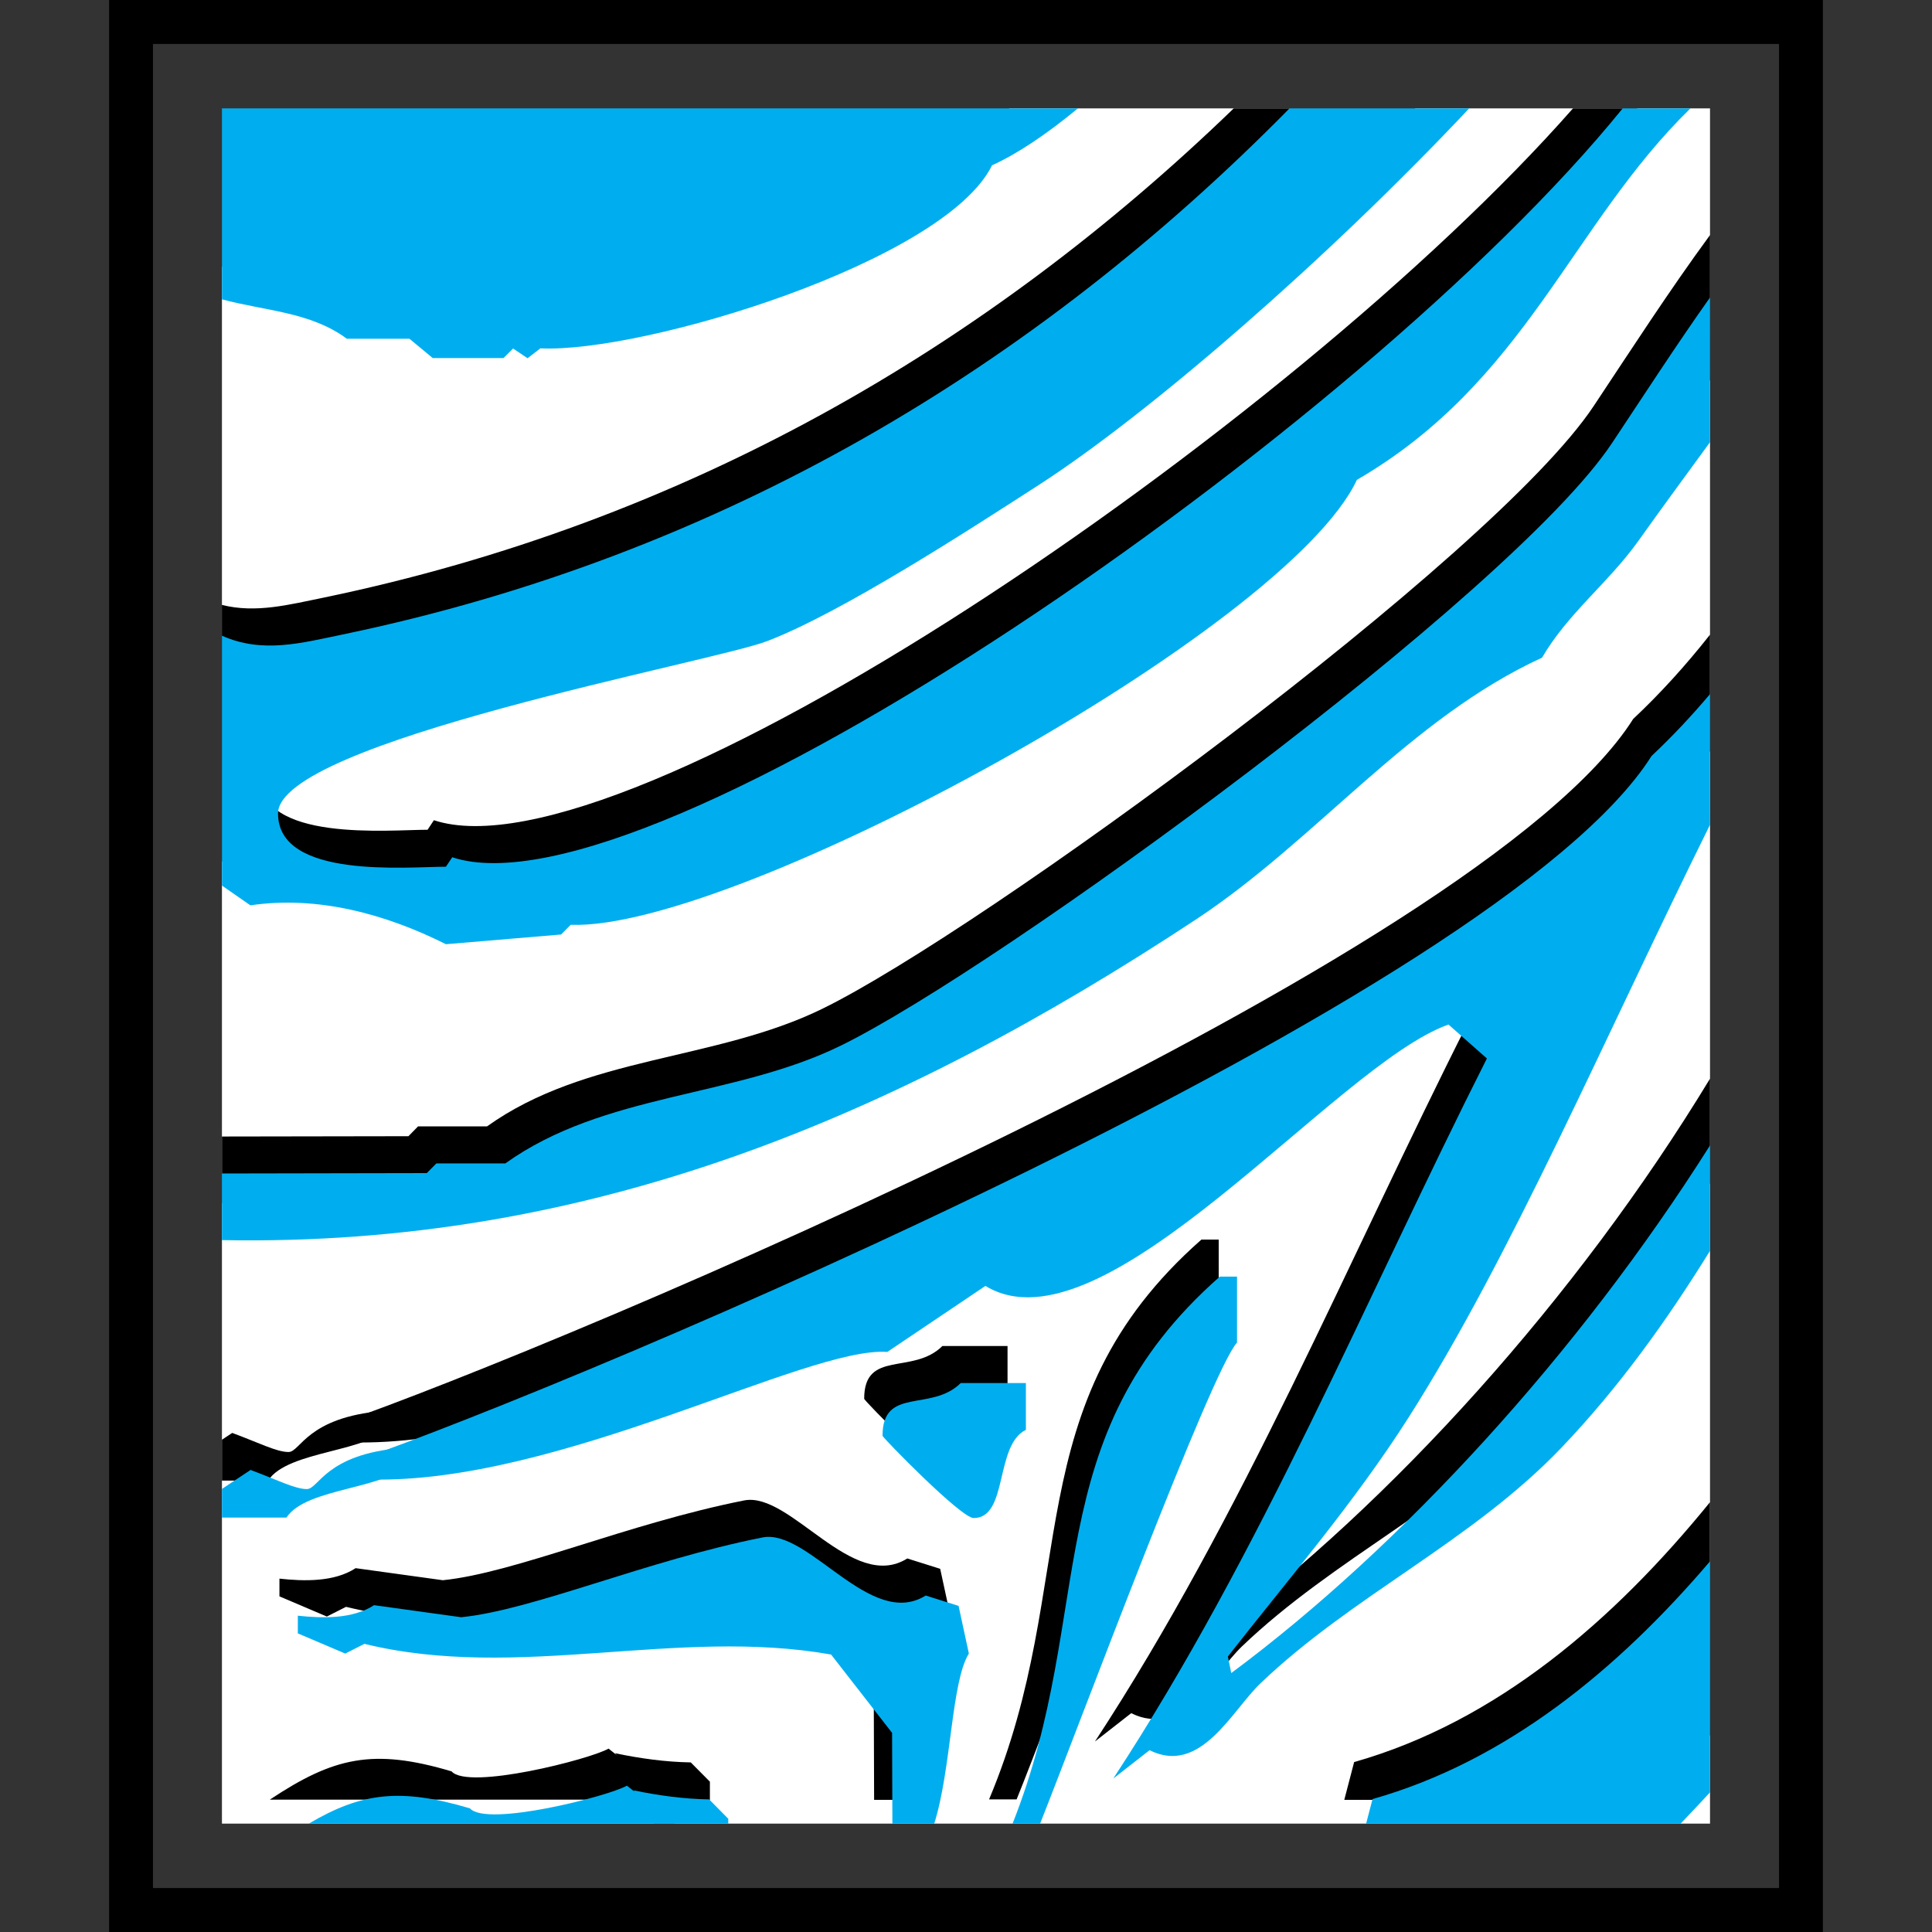 <?xml version="1.0" encoding="utf-8"?>
<!-- Generator: Adobe Illustrator 16.2.1, SVG Export Plug-In . SVG Version: 6.00 Build 0)  -->
<!DOCTYPE svg PUBLIC "-//W3C//DTD SVG 1.1//EN" "http://www.w3.org/Graphics/SVG/1.1/DTD/svg11.dtd">
<svg version="1.1" id="Calque_1" xmlns="http://www.w3.org/2000/svg" xmlns:xlink="http://www.w3.org/1999/xlink" x="0px" y="0px"
	 width="50px" height="50px" viewBox="0 0 50 50" enable-background="new 0 0 50 50" xml:space="preserve">
<rect x="0" y="0" width="50" height="50" fill="#333333" stroke="none"/>
<g>
	<g>
		<path d="M47.177,50H2.823V0h44.354V50z M3.959,48.862h42.082V1.138H3.959V48.862z"/>
	</g>
	<g>
		<polygon fill-rule="evenodd" clip-rule="evenodd" fill="#FFFFFF" points="5.744,2.805 44.255,2.805 44.255,47.195 5.744,47.195 
			5.744,2.805 		"/>
	</g>
	<g>
		<path fill-rule="evenodd" clip-rule="evenodd" d="M26.128,2.805c-0.326,0.211-0.638,0.382-0.929,0.514
			c-1.226,2.499-9.025,4.868-11.688,4.739l-0.333,0.256L12.804,8.06l-0.248,0.247h-1.833l-0.602-0.498H8.5
			c-0.803-0.601-1.803-0.7-2.756-0.906V2.805H26.128L26.128,2.805z"/>
	</g>
	<g>
		<path fill-rule="evenodd" clip-rule="evenodd" d="M36.63,2.805c-3.486,3.577-7.599,7.096-10.229,8.792
			c-1.805,1.163-5.089,3.298-7.02,4.038c-1.39,0.536-12.66,2.602-12.66,4.46c0,1.708,3.342,1.379,4.345,1.379l0.163-0.247
			c4.915,1.625,22.181-10.125,29.48-18.422h1.667c-2.466,2.874-3.806,6.372-7.734,8.658c-1.82,3.89-16.086,11.672-20.349,11.513
			l-0.249,0.252l-2.979,0.249c-1.551-0.778-3.321-1.264-5.062-1.006l-0.261-0.18v-6.636c0.881,0.223,1.746-0.008,2.647-0.191
			c9.347-1.945,17.14-6.474,23.54-12.659H36.63L36.63,2.805z"/>
	</g>
	<g>
		<path fill-rule="evenodd" clip-rule="evenodd" d="M44.255,9.838c-0.809,1.108-1.6,2.181-2.333,3.209
			c-0.761,1.067-1.823,1.872-2.489,3.014c-3.442,1.582-5.826,4.711-8.951,6.771c-7.671,5.062-15.483,8.369-24.738,8.31v-1.729
			l4.826-0.008l0.249-0.254h1.785c2.557-1.83,5.907-1.689,8.676-3.043c4.099-2.004,17.357-11.676,19.964-15.599
			c0.992-1.493,1.95-2.978,3.012-4.427V9.838L44.255,9.838z"/>
	</g>
	<g>
		<path fill-rule="evenodd" clip-rule="evenodd" d="M44.255,19.439c-2.897,5.73-5.472,11.893-8.291,16.31
			c-1.391,2.177-3.074,4.135-4.664,6.164l0.089,0.427c4.609-3.427,9.417-8.738,12.866-14.424v2.71
			c-1.245,2.097-2.624,4.104-4.325,5.883c-2.326,2.434-5.408,3.818-7.79,6.101c-0.741,0.711-1.55,2.382-2.864,1.727l-0.939,0.733
			c3.84-5.864,6.517-12.396,9.67-18.638l-0.994-0.877c-2.931,1.033-8.923,8.637-11.985,6.764l-2.539,1.709
			c-2.082-0.151-8.515,3.433-13.409,3.3l-0.357-0.474c5.825-2.03,29.605-12.013,33.544-18.248c0.716-0.672,1.375-1.404,1.988-2.181
			V19.439L44.255,19.439z"/>
	</g>
	<g>
		<path fill-rule="evenodd" clip-rule="evenodd" d="M44.255,44.909c-0.511,0.567-1.034,1.123-1.569,1.671h-7.896l0.255-0.978
			c3.686-1.044,6.724-3.667,9.209-6.725V44.909L44.255,44.909z"/>
	</g>
	<g>
		<path fill-rule="evenodd" clip-rule="evenodd" d="M31.093,32.08h0.447v1.706c-0.706,0.772-4.452,10.875-5.23,12.782h-0.713
			C27.982,40.898,26.23,36.363,31.093,32.08L31.093,32.08z"/>
	</g>
	<g>
		<path fill-rule="evenodd" clip-rule="evenodd" d="M24.389,34.835h1.686v1.213c-0.813,0.396-0.451,2.282-1.352,2.282
			c-0.325,0-2.358-2.083-2.358-2.129C22.364,34.917,23.624,35.594,24.389,34.835L24.389,34.835z"/>
	</g>
	<g>
		<path fill-rule="evenodd" clip-rule="evenodd" d="M6.01,37.084c0.672,0.247,1.146,0.494,1.457,0.494
			c0.31,0,0.476-0.901,2.451-1.063l0.216,0.352c-0.536,0.731-2.677,0.652-3.197,1.451H5.744V37.26L6.01,37.084L6.01,37.084z"/>
	</g>
	<g>
		<path fill-rule="evenodd" clip-rule="evenodd" d="M23.481,40.333l0.851,0.268l0.267,1.234c-0.494,0.795-0.446,3.367-1.021,4.745
			h-0.956l-0.009-2.692l-1.58-2.028c-4.007-0.709-8.094,0.696-12.078-0.275l-0.496,0.251l-1.227-0.522v-0.459
			c0.629,0.069,1.418,0.092,1.972-0.271l2.257,0.312c1.871-0.189,4.772-1.465,7.798-2.065
			C20.454,38.596,22.057,41.226,23.481,40.333L23.481,40.333z"/>
	</g>
	<g>
		<path fill-rule="evenodd" clip-rule="evenodd" d="M15.917,45.373c0.641,0.135,1.305,0.227,1.96,0.238l0.495,0.499v0.476
			C15.953,46.655,16.823,46.446,15.917,45.373L15.917,45.373z"/>
	</g>
	<g>
		<path fill-rule="evenodd" clip-rule="evenodd" d="M11.687,45.843c0.43,0.492,3.581-0.312,4.062-0.589l1.666,1.321H6.982
			C8.635,45.477,9.654,45.238,11.687,45.843L11.687,45.843z"/>
	</g>
	<g>
		<path fill-rule="evenodd" clip-rule="evenodd" fill="#00AEEF" d="M27.896,2.805c-0.813,0.669-1.565,1.176-2.222,1.473
			c-1.226,2.496-9.024,4.866-11.689,4.737l-0.332,0.256l-0.374-0.252l-0.248,0.247h-1.833l-0.602-0.5H8.975
			c-0.938-0.698-2.143-0.722-3.231-1.02V2.805H27.896L27.896,2.805z"/>
	</g>
	<g>
		<path fill-rule="evenodd" clip-rule="evenodd" fill="#00AEEF" d="M38.022,2.805c-3.657,3.891-8.281,7.903-11.146,9.751
			c-1.804,1.163-5.088,3.295-7.019,4.035c-1.389,0.539-12.662,2.602-12.662,4.463c0,1.704,3.344,1.377,4.345,1.377l0.164-0.245
			c5.108,1.687,23.555-11.065,30.291-19.381h1.753c-3.09,3.015-4.254,7.071-8.632,9.614c-1.819,3.89-16.084,11.675-20.347,11.515
			l-0.248,0.251l-2.98,0.251c-1.551-0.778-3.32-1.264-5.061-1.006l-0.736-0.512v-6.466c1.049,0.469,2.06,0.188,3.122-0.031
			c9.823-2.041,17.931-6.941,24.507-13.616H38.022L38.022,2.805z"/>
	</g>
	<g>
		<path fill-rule="evenodd" clip-rule="evenodd" fill="#00AEEF" d="M44.255,11.444c-0.643,0.88-1.27,1.733-1.858,2.56
			c-0.763,1.07-1.823,1.871-2.489,3.016c-3.442,1.582-5.826,4.708-8.95,6.771c-7.803,5.147-15.753,8.481-25.215,8.303v-1.724
			l5.302-0.01l0.248-0.251h1.785c2.557-1.83,5.906-1.691,8.675-3.045c4.1-2.004,17.357-11.674,19.966-15.597
			c0.843-1.267,1.659-2.53,2.536-3.768V11.444L44.255,11.444z"/>
	</g>
	<g>
		<path fill-rule="evenodd" clip-rule="evenodd" fill="#00AEEF" d="M44.255,21.345c-2.706,5.454-5.152,11.187-7.816,15.363
			c-1.39,2.177-3.074,4.135-4.662,6.162l0.088,0.429c4.402-3.271,8.983-8.262,12.391-13.657v2.728
			c-1.122,1.813-2.362,3.542-3.849,5.099c-2.328,2.434-5.408,3.818-7.792,6.101c-0.74,0.711-1.548,2.382-2.865,1.725l-0.937,0.732
			c3.84-5.863,6.517-12.393,9.668-18.634l-0.994-0.878c-2.929,1.033-8.923,8.637-11.984,6.764l-2.54,1.709
			c-2.08-0.151-8.514,3.433-13.409,3.3L9.198,37.81c5.825-2.029,29.604-12.01,33.544-18.245c0.535-0.503,1.038-1.039,1.513-1.602
			V21.345L44.255,21.345z"/>
	</g>
	<g>
		<path fill-rule="evenodd" clip-rule="evenodd" fill="#00AEEF" d="M44.255,46.386c-0.251,0.273-0.505,0.541-0.762,0.81h-8.138
			l0.166-0.636c3.455-0.977,6.34-3.345,8.734-6.153V46.386L44.255,46.386z"/>
	</g>
	<g>
		<path fill-rule="evenodd" clip-rule="evenodd" fill="#00AEEF" d="M31.568,33.039h0.446v1.706
			c-0.669,0.735-4.094,9.921-5.096,12.45h-0.713C28.392,41.678,26.801,37.237,31.568,33.039L31.568,33.039z"/>
	</g>
	<g>
		<path fill-rule="evenodd" clip-rule="evenodd" fill="#00AEEF" d="M24.863,35.794h1.687v1.21c-0.813,0.398-0.452,2.283-1.352,2.283
			c-0.327,0-2.358-2.082-2.358-2.129C22.839,35.876,24.098,36.55,24.863,35.794L24.863,35.794z"/>
	</g>
	<g>
		<path fill-rule="evenodd" clip-rule="evenodd" fill="#00AEEF" d="M6.485,38.042c0.671,0.248,1.145,0.495,1.456,0.495
			s0.479-0.901,2.453-1.063l0.214,0.352c-0.537,0.731-2.676,0.652-3.195,1.449H5.744v-0.741L6.485,38.042L6.485,38.042z"/>
	</g>
	<g>
		<path fill-rule="evenodd" clip-rule="evenodd" fill="#00AEEF" d="M23.957,41.292l0.851,0.268l0.266,1.234
			c-0.456,0.73-0.449,2.978-0.896,4.401h-1.083l-0.008-2.349l-1.579-2.027c-4.006-0.71-8.093,0.696-12.077-0.276l-0.496,0.251
			l-1.227-0.522v-0.458c0.63,0.068,1.417,0.091,1.972-0.272l2.256,0.312c1.872-0.189,4.774-1.464,7.799-2.065
			C20.927,39.555,22.532,42.185,23.957,41.292L23.957,41.292z"/>
	</g>
	<g>
		<path fill-rule="evenodd" clip-rule="evenodd" fill="#00AEEF" d="M16.392,46.333c0.641,0.134,1.304,0.225,1.96,0.235l0.495,0.501
			v0.126h-1.923C16.82,47.004,16.725,46.729,16.392,46.333L16.392,46.333z"/>
	</g>
	<g>
		<path fill-rule="evenodd" clip-rule="evenodd" fill="#00AEEF" d="M12.162,46.8c0.429,0.492,3.581-0.312,4.062-0.587l1.243,0.982
			H7.992C9.351,46.393,10.356,46.264,12.162,46.8L12.162,46.8z"/>
	</g>
</g>
</svg>

